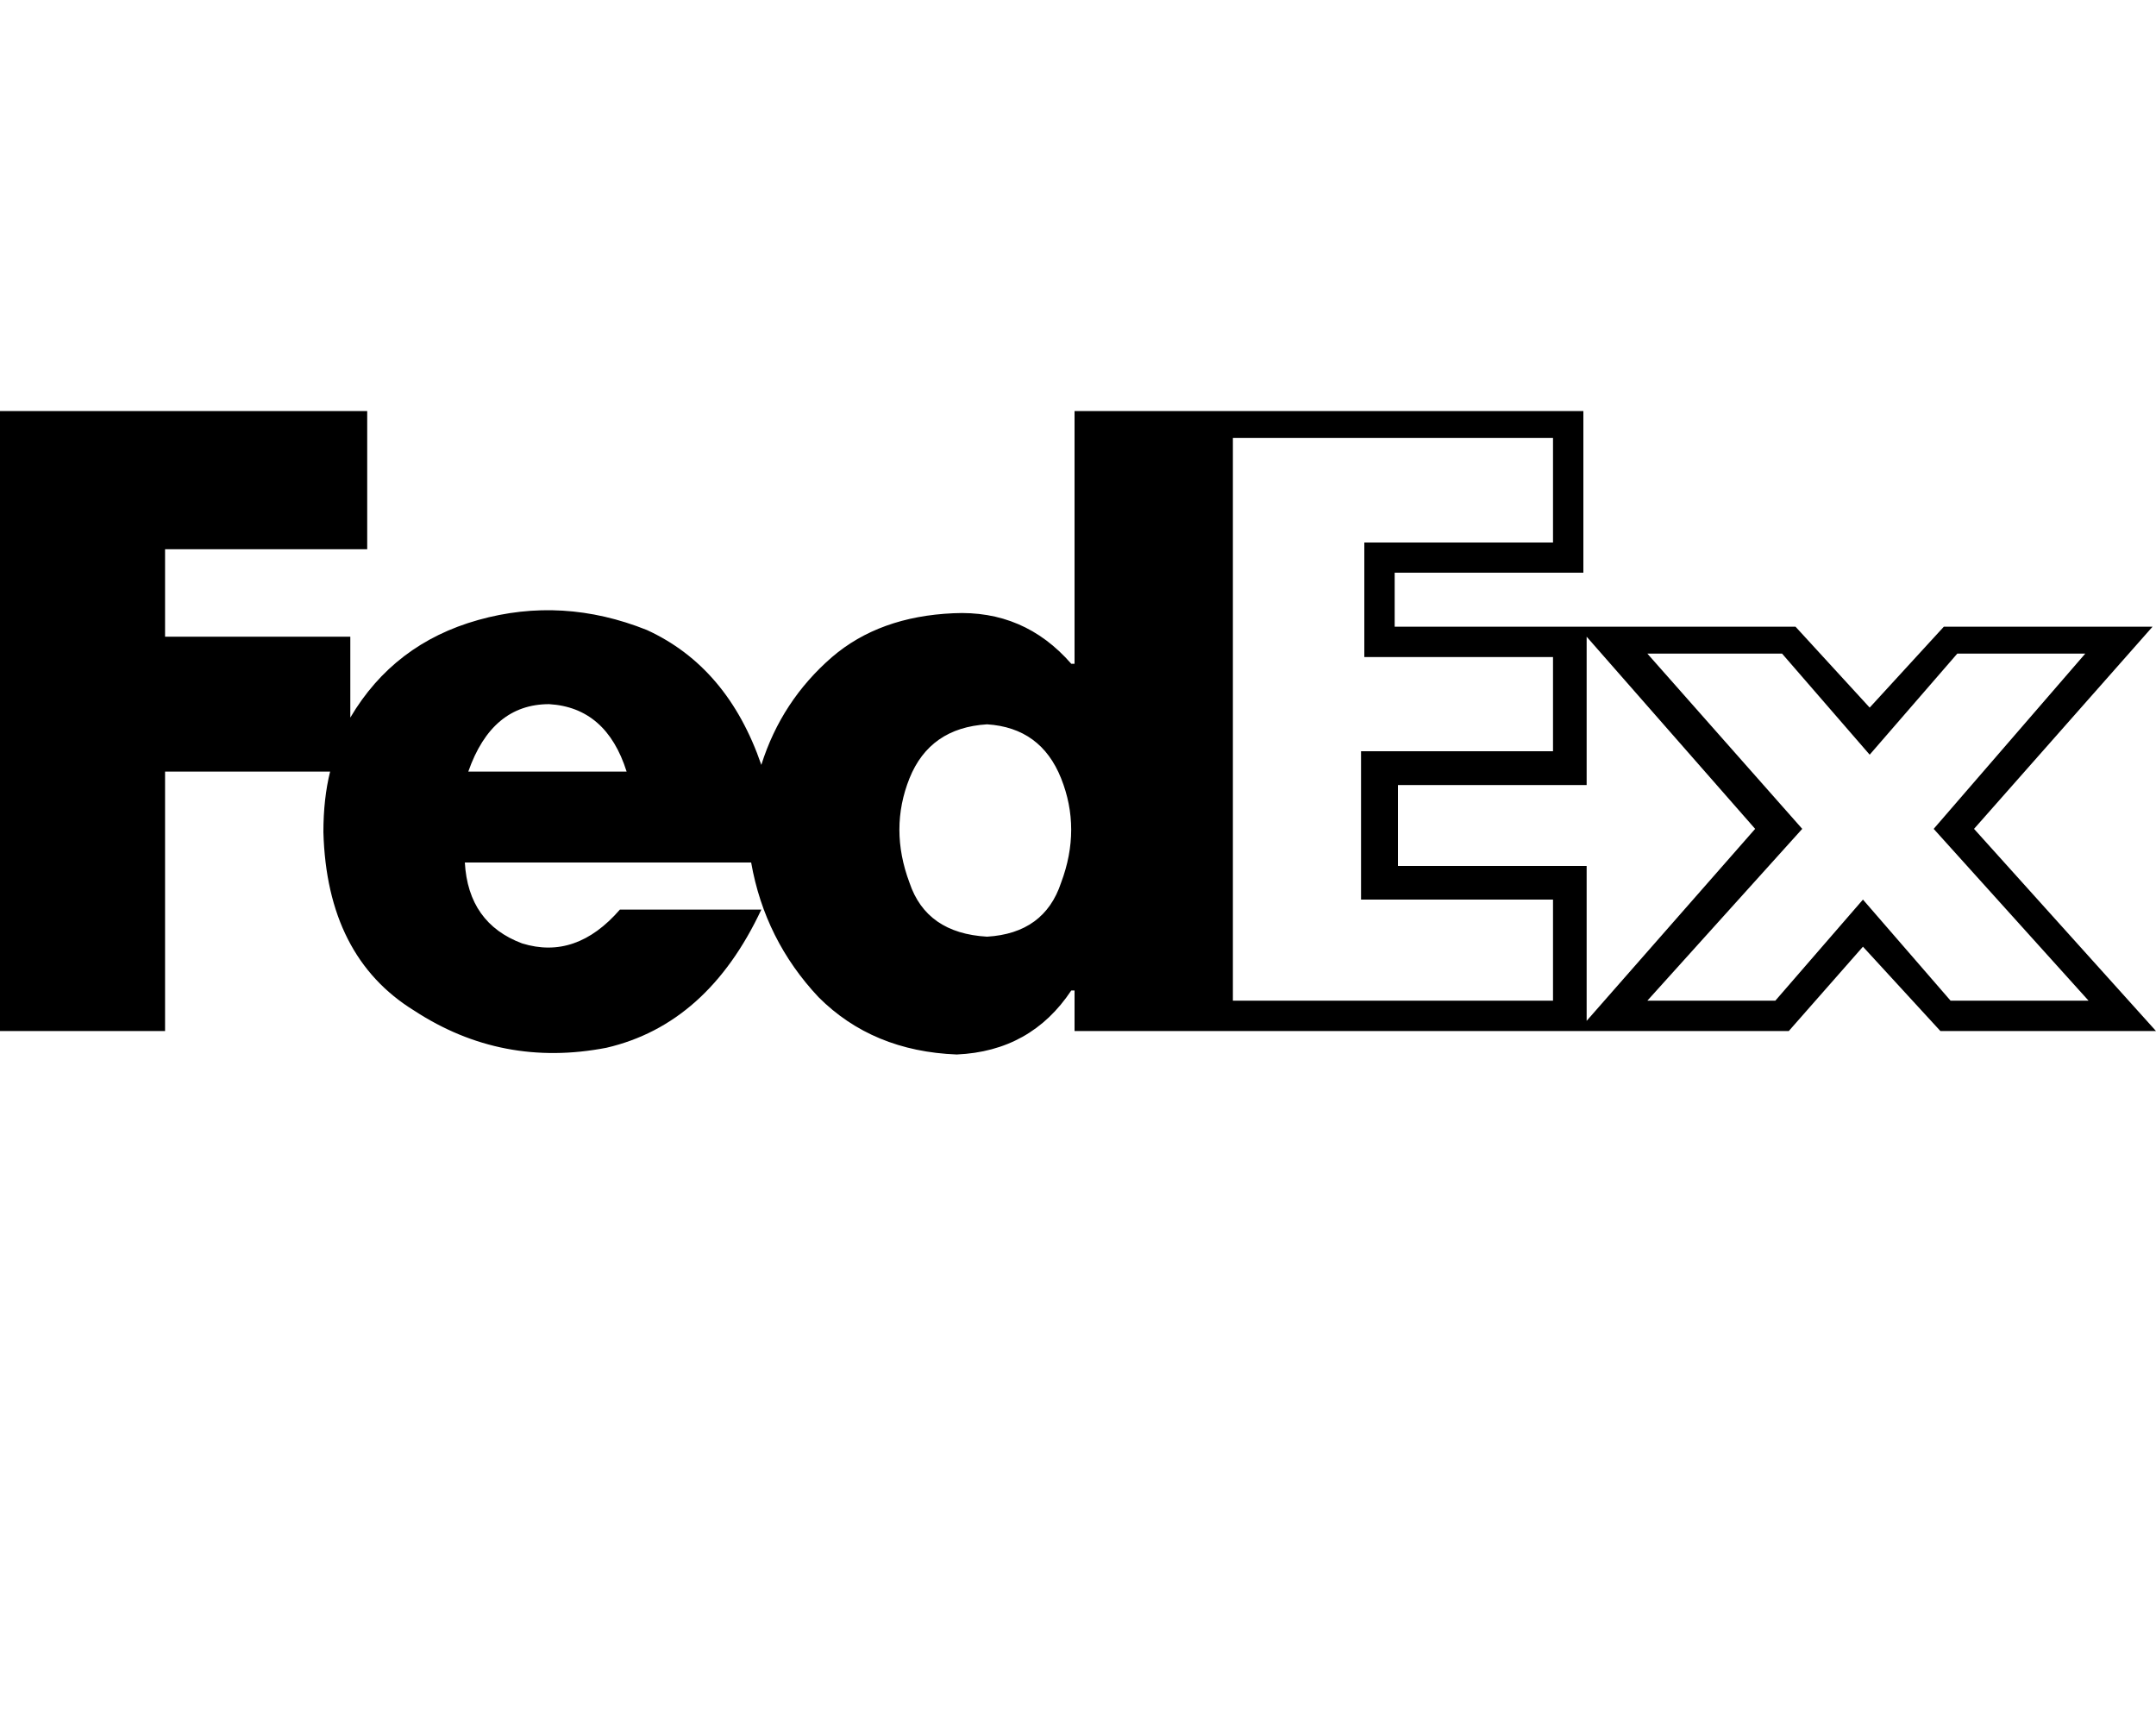 <svg height="1000" width="1250" xmlns="http://www.w3.org/2000/svg"><path d="M1144.5 480.5L1248 363.3l-103.5 117.2L1248 363.3h-121l-43 46.9 -43 -46.9H808.6V332H918v-93.7H623v146.5h-1.9q-27.3 -31.3 -68.4 -29.3 -42.9 1.9 -70.3 25.4 -29.3 25.4 -41 62.5Q421.9 386.7 375 365.2q-48.8 -19.5 -97.7 -5.8T203.1 416v-46.9H95.7v-50.7h117.2v-80.1H0v359.4h95.7V447.3h95.7q-3.9 15.6 -3.9 35.1 2 72.3 52.7 103.5 50.8 33.2 111.4 21.5 58.6 -13.6 89.8 -80.1h-82q-25.4 29.3 -56.7 19.6Q271.5 535.2 269.5 500h166q7.9 44.9 39.1 78.1 31.3 31.3 80.1 33.2 43 -1.9 66.4 -37.1h1.9v23.5h414.1l43 -48.9 44.9 48.9h125L1144.5 480.5zm-873 -33.2q13.7 -39.1 46.9 -39.1 33.2 2 44.9 39.1h-91.8zM572.3 543q-35.2 -2 -45 -31.3 -11.7 -31.2 0 -60.5 11.8 -29.3 45 -31.3 31.2 2 42.9 31.3t0 60.5Q605.5 541 572.3 543zm328.1 37.1H714.8h185.6H714.8V253.9h185.6v60.6H791v66.4h109.4v54.6H789.1v86h111.3v58.6zM810.5 502v-46.9V502v-46.9h109.4v-86l97.7 111.4 -97.7 111.3V502H810.5zm269.6 19.5l-50.8 58.6 50.8 -58.6 -50.8 58.6h-74.2l89.8 -99.6L955.1 378.9h78.1l50.8 58.6 50.8 -58.6h74.2l-87.9 101.6 89.8 99.6h-80l-50.8 -58.6z"/></svg>